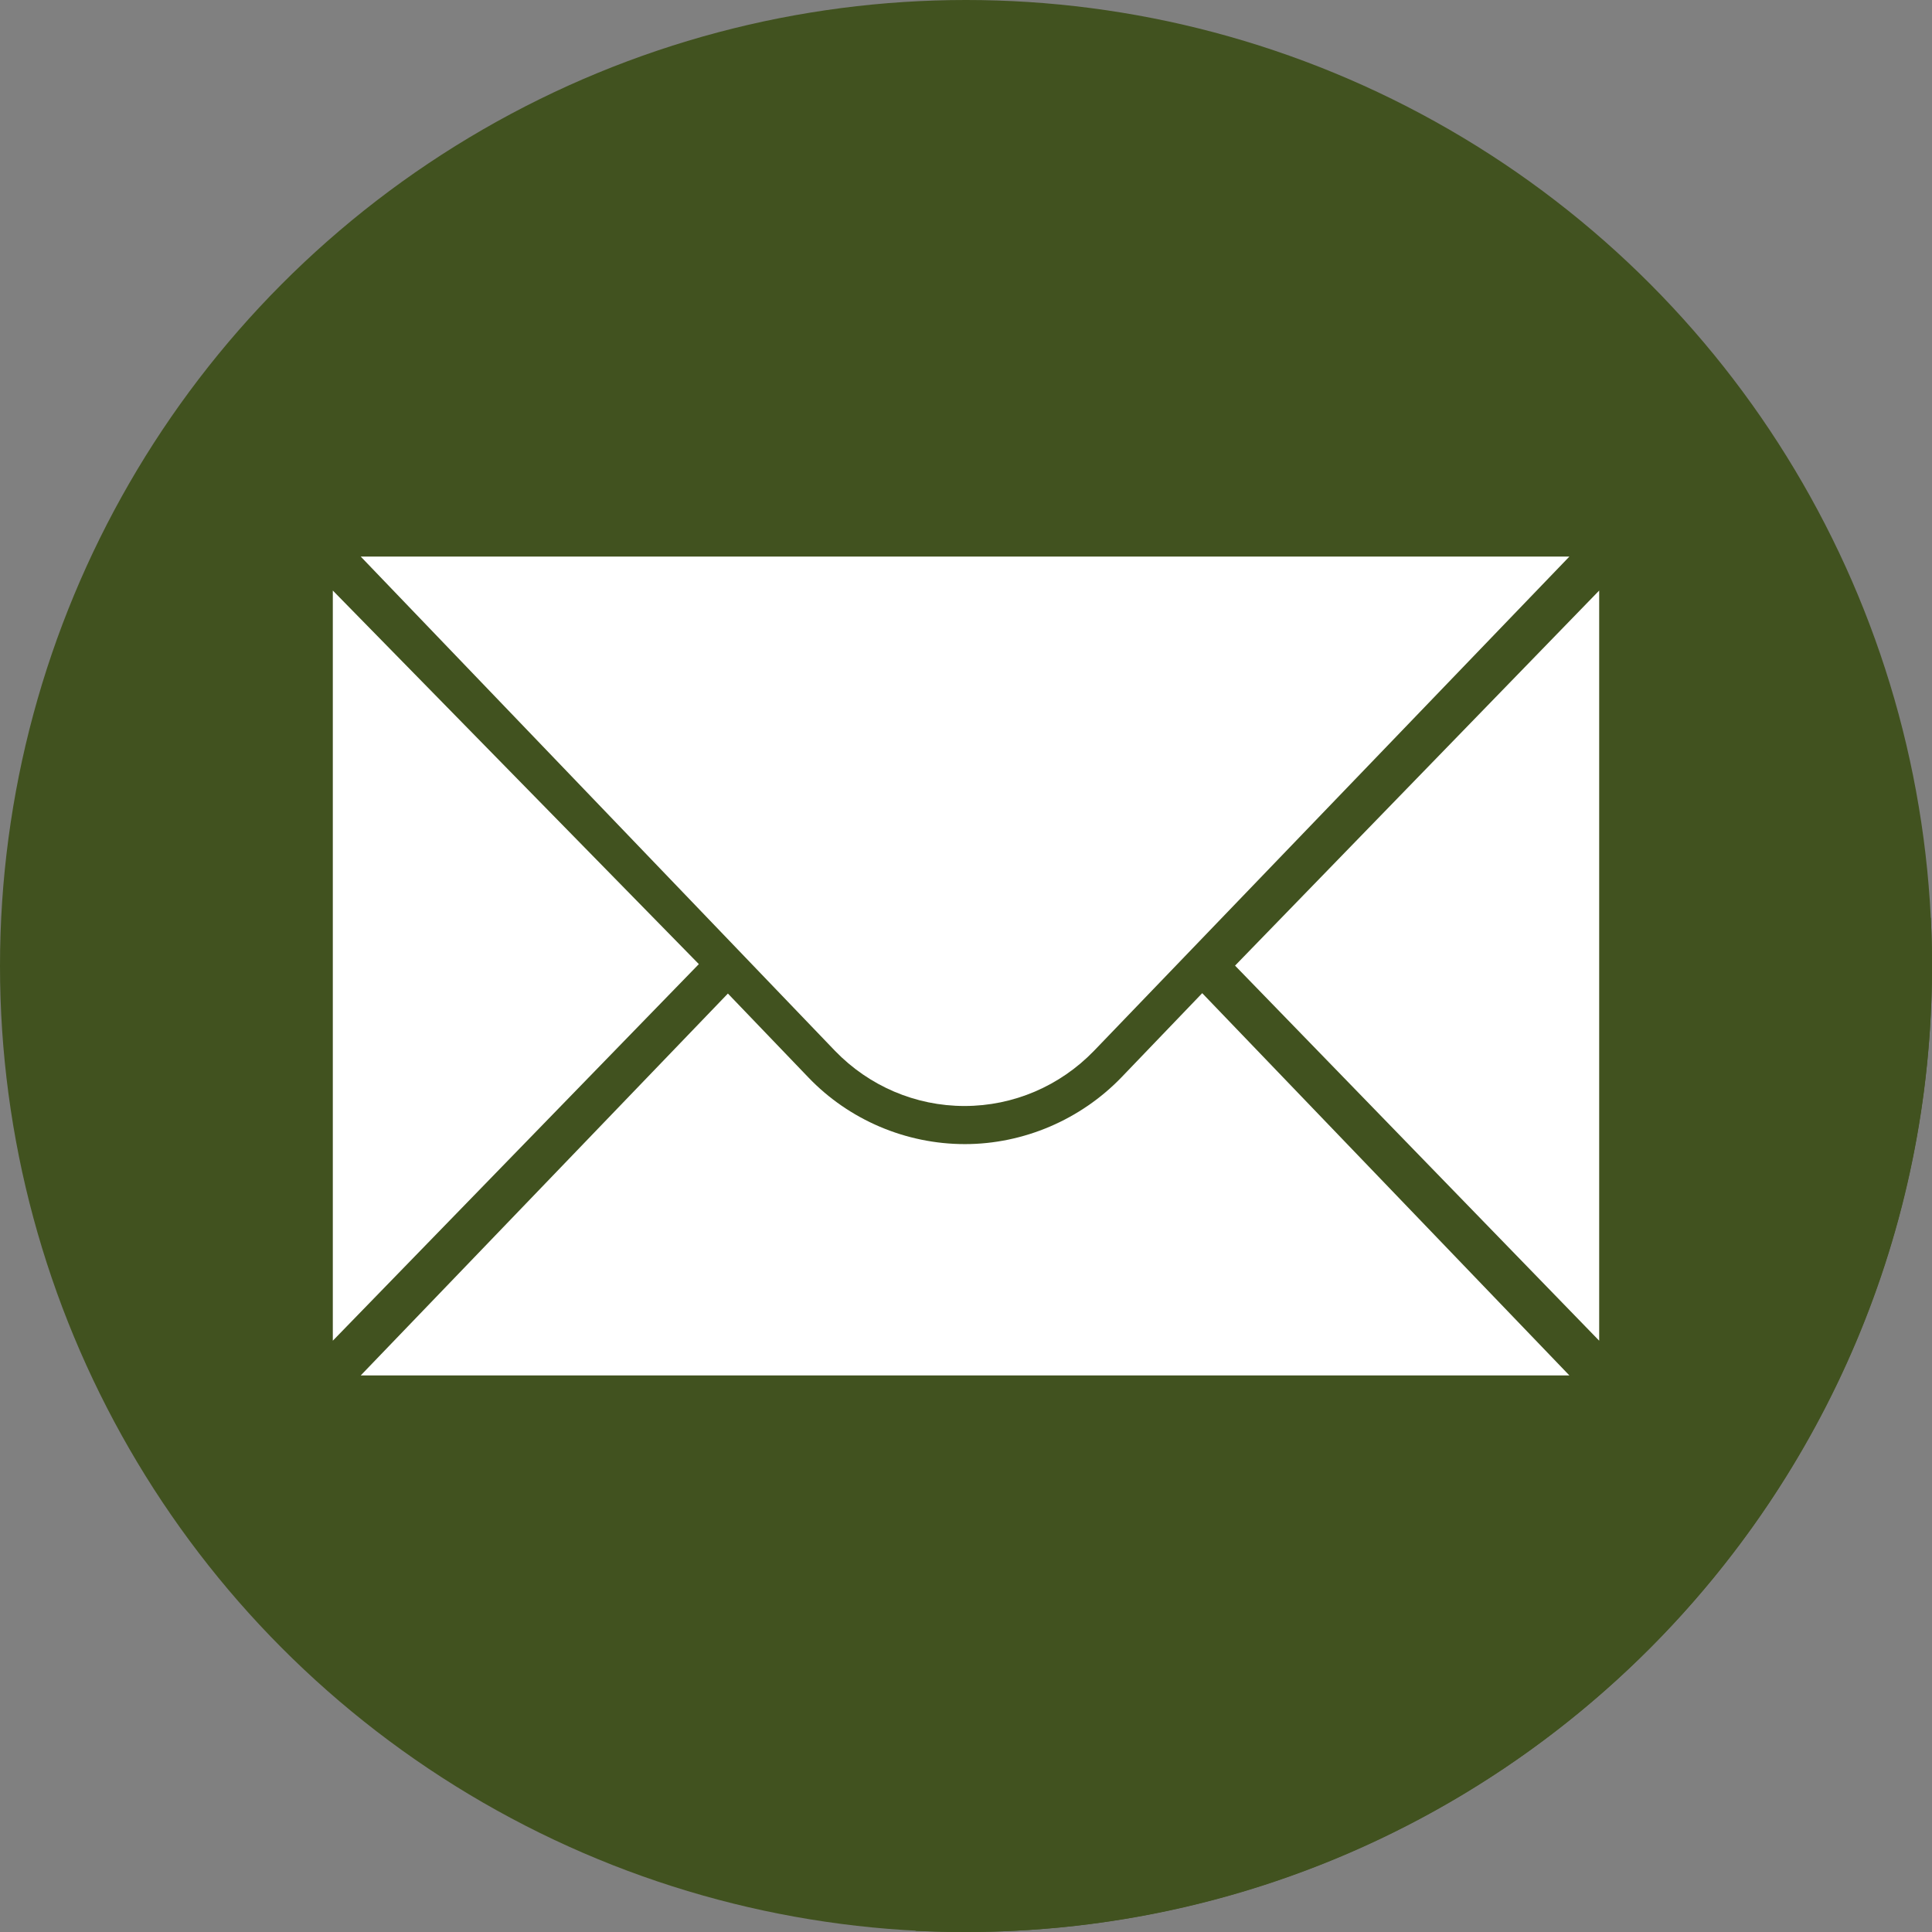 <?xml version="1.0" encoding="utf-8"?>
<!-- Generator: Adobe Illustrator 25.0.0, SVG Export Plug-In . SVG Version: 6.00 Build 0)  -->
<svg version="1.1" id="Capa_1" xmlns="http://www.w3.org/2000/svg" xmlns:xlink="http://www.w3.org/1999/xlink" x="0px" y="0px"
	 viewBox="0 0 512 512" style="enable-background:new 0 0 512 512;" xml:space="preserve">
<rect x="0" y="0" width="512" height="512" fill="#808080" stroke="none"/>
<style type="text/css">
	.st0{fill:#41521F;}
	.st1{fill:#FFFFFF;}
</style>
<circle class="st0" cx="256" cy="256" r="256"/>
<path class="st0" d="M415.8,147.5H95.6l116,120.8l33.5,33.9c-18.2-4.2-19.3-6.8-27.4-13.3c-4.2-3.5-12.4-12.9-24.8-25.5
	C154,223.7,88.2,156.5,88.2,156.5v198.8l8.3,8.3l-0.9,1l147.1,147.1c4.4,0.2,8.9,0.3,13.3,0.3c141.4,0,256-114.6,256-256
	c0-4.2-0.1-8.5-0.3-12.7L415.8,147.5z"/>
<g>
	<polygon class="st1" points="88.2,156.5 88.2,355.3 185.2,255.5 	"/>
	<polygon class="st1" points="423.8,156.5 423.8,355.3 327.3,255.9 	"/>
	<path class="st1" d="M95.6,147.5h320.3L289.9,278.5c-9,9.3-21.3,14.6-34.3,14.6s-25.3-5.3-34.3-14.6L95.6,147.5z"/>
	<path class="st1" d="M297.2,285.5c-10.8,11.2-25.9,17.7-41.5,17.7c-15.6,0-30.7-6.4-41.5-17.7l-21.3-22.2L95.6,364.5h320.3
		l-97.3-101.3L297.2,285.5z"/>
</g>
</svg>
